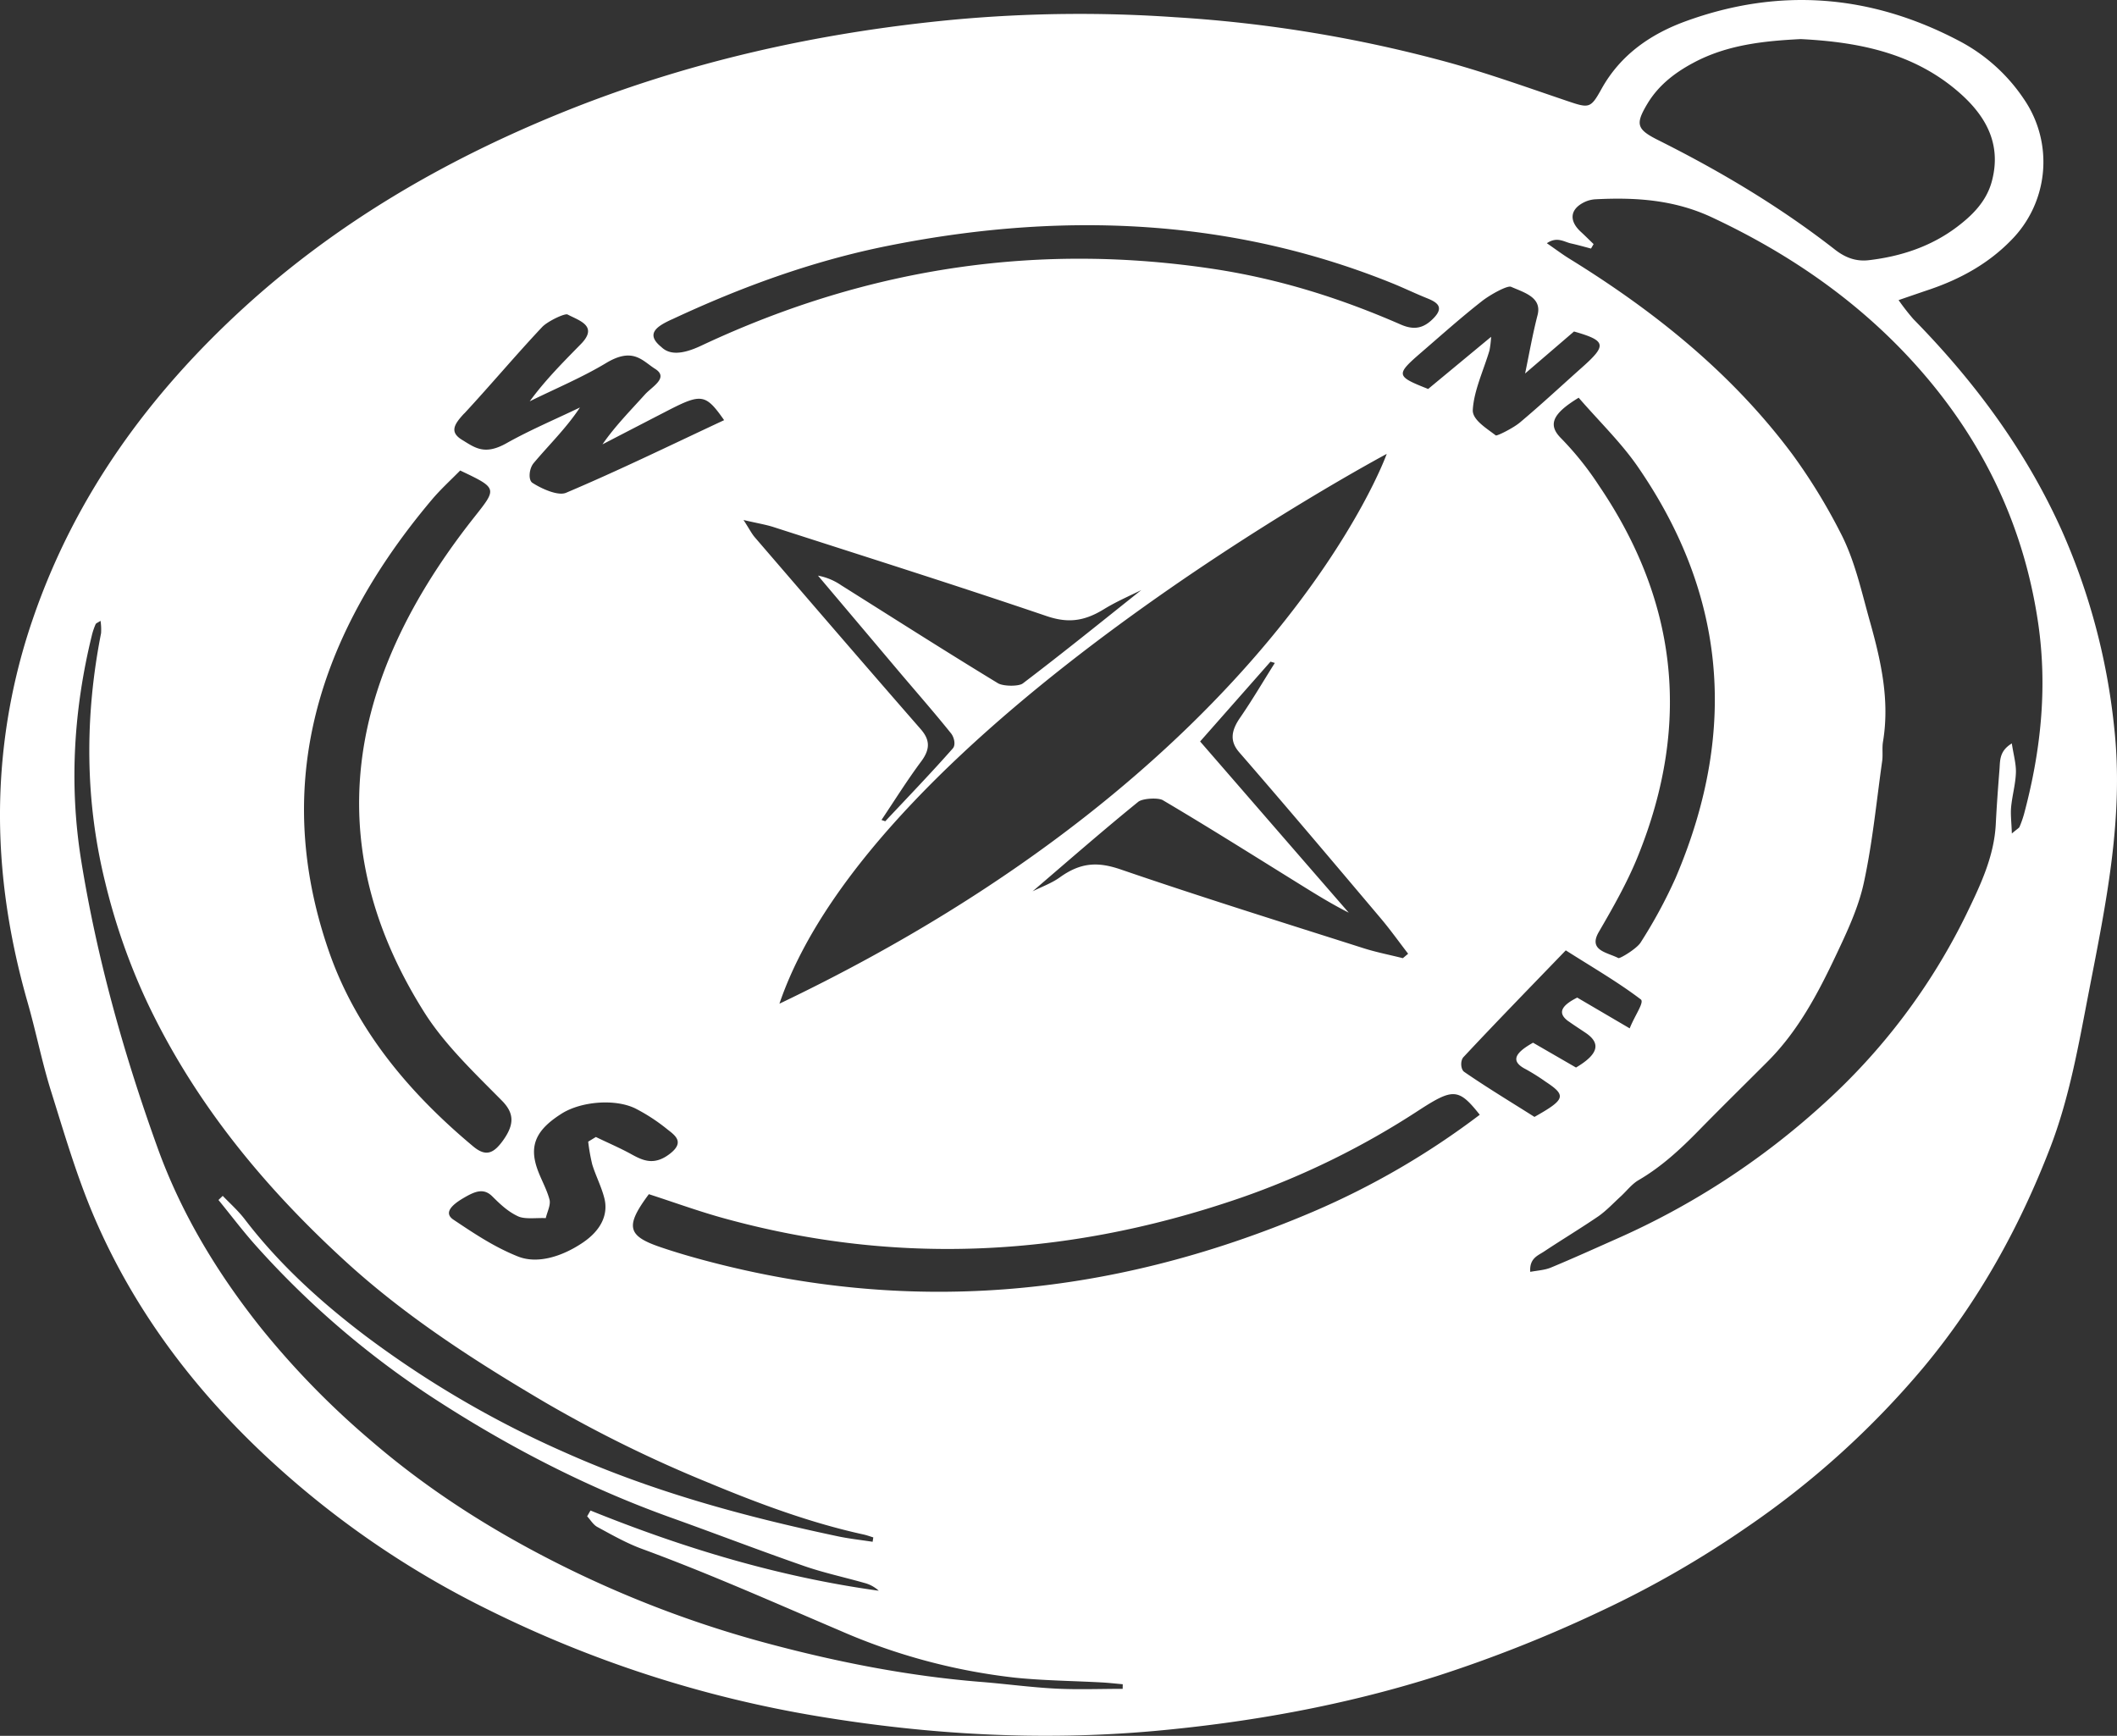 <svg xmlns="http://www.w3.org/2000/svg" viewBox="0 0 730.63 599.05"><rect x="0" y="0" width="730.63" height="599.05" fill="#333333" stroke="none"/><defs><style>.cls-1{fill:#fff;}</style></defs><title>newCompass</title><g id="Layer_2" data-name="Layer 2"><g id="Layer_2-2" data-name="Layer 2"><path class="cls-1" d="M729.63,250.78a224,224,0,0,0-18-67.57c-12.41-27.64-30.13-51.55-51.27-73.08a80,80,0,0,1-5.11-6.56c4.45-1.53,7.67-2.64,10.9-3.73C676.63,96.25,686.18,91,694,83a38.34,38.34,0,0,0,4.51-48.79A60.82,60.82,0,0,0,675.92,14C645.56-1.92,614.08-4.41,581.84,7.31c-12.16,4.42-22.59,11.6-29.13,23.4-3.76,6.78-4.27,6.69-11.82,4.14-13.46-4.56-26.86-9.36-40.53-13.18a465.35,465.35,0,0,0-95-15.74,475.19,475.19,0,0,0-76.21.86c-46.91,4.45-92.46,14.59-136.28,32.49C153,55.57,116.29,76.93,84.46,105.91c-32.9,30-58.57,65.13-73.14,107.73A207.89,207.89,0,0,0,.23,271.45c-1.2,25.41,2.34,50.2,9.33,74.6,2.88,10.06,4.89,20.38,8,30.35,4.7,15,9.09,30.13,15.32,44.48,13.46,31,33.35,57.61,58,80.85A317.49,317.49,0,0,0,168,555.28a404.38,404.38,0,0,0,114.14,37c38.56,6.42,77.28,8.59,116.24,5.11,33.12-3,65.71-8.87,97.47-18.93a467.27,467.27,0,0,0,56.94-22.59,346.75,346.75,0,0,0,49.86-28.65A301.09,301.09,0,0,0,664,471.72c18.86-22.7,32.9-48,43.49-75.42,6.8-17.58,9.93-36,13.49-54.36C726.82,311.84,733.11,281.92,729.63,250.78ZM568.51,35.88c3.83-6.42,9.51-10.8,16-14.25,11.54-6.17,24.16-7.49,36.94-8.14,20.06,1,39.21,4.8,54.85,18.56,9.1,8,14.54,17.69,11.15,30.46-1.84,6.93-6.63,11.7-12,15.77-8.95,6.77-19.32,10.2-30.42,11.51-4.48.53-8.18-.87-11.74-3.65-18.93-14.77-39.46-27-60.92-37.74C564.88,44.66,564.31,42.92,568.51,35.88Zm-57,68c2.82-2.2,8.75-5.47,10-4.9,4.54,2,10.73,3.63,9.14,9.77-1.76,6.83-2.94,13.66-4.3,20.15l16.88-14.5c11.14,3.18,11.41,4.71,2.78,12.39-7.13,6.34-14.06,12.82-21.43,19-2.31,1.95-8,4.79-8.36,4.47-3.3-2.54-8.11-5.41-7.92-8.8.37-6.62,3.71-13.64,5.75-20.49a34.29,34.29,0,0,0,.57-4.73l-21.73,18c-11.23-4.44-11.31-4.89-2.15-12.8C497.59,115.53,504.29,109.53,511.5,103.89Zm29.85,248.6c1.95,1.39,4,2.7,6,4.05,5,3.44,4.57,7.15-3.44,11.89l-14.83-8.57c-6.19,3.49-8,6.36-2.47,9.17a71.73,71.73,0,0,1,6.8,4.28c7.25,4.78,6.89,6.12-3.84,12.16-8-5.07-16.37-10.11-24.24-15.54-1.24-.85-1.41-3.87-.25-5.11,11.22-12,22.82-23.9,35.3-36.83,9.24,5.87,18.09,11,25.88,16.92,1.31,1-2,5.41-3.82,10l-18.11-10.62C538.93,347,537.31,349.61,541.35,352.49Zm24.87-27.22c-1.35,2.17-7.18,5.65-7.69,5.39-3.84-2-10.49-2.57-6.76-9,4.94-8.48,9.79-17.06,13.31-25.69,19.59-48,12.57-90.33-13.25-128.37a106.59,106.59,0,0,0-13-16.26c-4.73-4.68-3.16-8.5,6-14.07,7,8.09,14.63,15.45,20.36,23.75,29,42,35.77,88.9,13.08,142A169.84,169.84,0,0,1,566.22,325.27ZM310,231.45c6.11,7.23,12.39,14.36,18.28,21.71,1,1.3,1.65,3.88.56,5.13-7.49,8.49-15.48,16.79-23.32,25.14l-1.3-.45c4.55-6.76,8.8-13.61,13.75-20.26,3.38-4.55,2.72-7.73-.25-11.13-19.21-22-38.18-44.05-57.19-66.13-1.13-1.31-1.86-2.84-3.92-6,5,1.16,7.83,1.62,10.4,2.45,31.43,10.14,63,20.1,94.09,30.67,7.09,2.42,12.74,2.07,19.89-2.34,4.36-2.68,9.28-4.78,12.9-6.6C380.86,214,367.17,225.1,353,235.86c-1.46,1.1-6.81,1-8.57-.06-18.23-11.08-36.09-22.49-54.07-33.79a20.89,20.89,0,0,0-8.05-3.35Q296.17,215.06,310,231.45Zm168.6-74.82S440.27,264.62,269,346.39C301.42,251.18,478.62,156.63,478.62,156.63ZM392.83,276.72c1.46-1.19,6.88-1.52,8.52-.55,15.67,9.26,30.93,18.88,46.29,28.41,5.78,3.59,11.53,7.2,17.85,10.4-17-19.54-33.91-39.07-51.3-59.09l24.29-27.54,1.5.44c-4,6.31-7.7,12.68-12,18.91-3.17,4.6-3.54,8.18-.29,11.93,16.45,18.93,32.57,38.05,48.71,57.15,3.39,4,6.4,8.24,9.58,12.37l-1.82,1.53c-4.56-1.15-9.3-2.07-13.66-3.47-28-8.92-56.06-17.67-83.59-27.11-7.58-2.6-13.6-2.75-21.17,2.71-2.78,2-6.42,3.32-9.37,4.8C368.41,297.31,380.36,286.84,392.83,276.72Zm-161-166.46c23.84-11.16,48.49-20.17,74.35-25.37,65.28-13.13,123-7.86,174.23,12.83,4.08,1.65,7.95,3.53,12,5.16,3.48,1.39,6.07,3,2.52,6.76S488,114,483.43,112c-19.83-8.66-41-15.61-64.7-19.2C360.33,84,301.42,91.36,242,119.3c-6.71,3.16-11,3.15-13.75.46C222.43,115.07,227.08,112.46,231.79,110.26Zm-71.57,32.41c9.14-9.86,17.62-20,26.86-29.82,1.91-2,7.83-4.81,8.77-4.31,4,2.12,10.73,3.93,4.59,10.2s-12.34,12.47-17.66,19.76c8.82-4.36,18.09-8.23,26.34-13.2,9.36-5.64,12.54-.76,16.94,2,4.85,3.07-1.07,6.11-3.55,8.88-5,5.55-10.33,10.94-14.62,17.17q11.21-5.81,22.41-11.59c11.76-6.05,13.18-5.88,19.57,3.24-18.5,8.64-36.28,17.33-54.56,25.07-2.8,1.18-8.56-1.46-11.6-3.44-1.51-1-1.15-4.9.4-6.77,5.21-6.23,11.33-12.14,16-19.23-8.49,4.08-17.29,7.8-25.38,12.35-7.51,4.21-10.82,1.55-15.17-1.1C155,149.14,156.72,146.44,160.22,142.67ZM204.4,401.88c1.21,3.93,3.16,7.63,4.17,11.61,1.4,5.49-.94,11-7.51,15.41-6.94,4.67-15.48,7.45-22.3,4.73-8.27-3.29-15.31-8.06-22.26-12.7-3.45-2.31-.63-5.06,3.39-7.43s7-3.6,10-.63c2.58,2.56,5.31,5.23,8.91,6.9,2.32,1.09,6.32.48,9.56.62.49-2.14,1.77-4.53,1.29-6.39-1-3.77-3.06-7.18-4.31-10.87-2.71-8-.2-13.31,8.49-18.8,6.73-4.25,18.58-5.23,25.58-1.72a63,63,0,0,1,10.73,7c2.7,2.13,6.31,4.44,1.16,8.49-5.42,4.25-9.33,2.49-13.31.29s-8.22-4-12.34-6L203,394A65.66,65.66,0,0,0,204.4,401.88Zm-55.3-229.5c2.93-3.47,6.48-6.71,9.72-10,13,6.17,12.76,6.11,4.8,16.18-48.75,61.68-50.25,118.32-17.21,170.77,7,11.1,17.16,20.76,26.8,30.51,4.16,4.21,4.41,8,.61,13.45-3.43,4.89-6.13,6-10.52,2.34-22.93-19.14-40.66-41-49.77-67.27C95.9,277.56,104.21,225.62,149.1,172.38ZM387.46,582.84c-7.72,0-15.45.31-23.15-.08-8.69-.45-17.34-1.65-26-2.33-24.68-2-48.82-6.72-72.72-13.09a378.18,378.18,0,0,1-73.93-28.19c-22.7-11.51-44.09-25.14-63.5-41.86a288.79,288.79,0,0,1-38-38.89c-15.15-19-27.7-39.7-35.92-62.68C42.65,363.53,33.44,330.64,28,296.86c-4.18-26.11-2.56-52.19,3.78-77.91A23.85,23.85,0,0,1,33,215.43c.15-.36.73-.53,1.7-1.17a20.1,20.1,0,0,1,.18,4.27c-5.66,28.79-5.59,57.55,1.43,86a217.94,217.94,0,0,0,14.25,40.87c16.54,35.16,40.71,64.41,69.07,90.27,20.86,19,44.59,34.25,68.94,48.57a449.53,449.53,0,0,0,55.65,27.34c17.47,7.27,35.25,13.93,53.84,18,1.13.25,2.23.66,3.34,1l-.24,1.51c-4.18-.65-8.4-1.09-12.52-2-32-6.78-63.35-15.32-93.44-28.73a348.46,348.46,0,0,1-68.93-40.23c-15.46-11.7-29.91-24.8-41.82-40.37-2.23-2.91-5-5.38-7.58-8.05l-1.47,1.42c4.38,5.36,8.55,10.92,13.18,16.06a307,307,0,0,0,60.53,52c25.95,16.93,53.38,31.15,82.65,41.63,15.25,5.46,30.37,11.28,45.67,16.6,6.8,2.37,13.91,3.88,20.85,5.86a11.63,11.63,0,0,1,5,2.7c-34.37-4.73-67.33-14.68-99.49-27.68-.38.67-.77,1.34-1.15,2,1.16,1.25,2.1,2.91,3.53,3.68,5,2.72,10.08,5.61,15.43,7.57,23.17,8.51,45.68,18.56,68.37,28.23A208.35,208.35,0,0,0,350.43,579c9.89,1,19.88,1.09,29.82,1.63,2.41.13,4.82.41,7.24.62Zm65.75-164.68c-73.11,31.2-142.2,34.53-208.09,17.33-6.06-1.58-12-3.3-17.77-5.29-10.85-3.79-11.55-7.16-3.41-18.07,9.07,2.93,17.42,6,26.22,8.4,55.35,15.21,114.31,14.8,178-7.13a280.3,280.3,0,0,0,61.54-30.24c11.79-7.64,13.71-7.65,21,1.56A272.21,272.21,0,0,1,453.21,418.16Zm245.27-137a35.28,35.28,0,0,1-1.5,4.22c-.17.39-.7.62-2.64,2.27-.13-3.95-.49-6.56-.25-9.12.38-4,1.51-7.87,1.65-11.83.11-3.06-.81-6.15-1.41-10.13-4.46,2.7-4,6.1-4.27,9.13-.49,6.2-.95,12.4-1.26,18.61-.55,11.29-5.34,21.23-10.1,31.08A216.15,216.15,0,0,1,629,381.29a264.45,264.45,0,0,1-71.14,46.28c-7.51,3.34-15,6.73-22.59,9.88-2.08.87-4.49,1-7.14,1.48-.34-4.67,2.64-5.61,4.74-7,6.23-4.14,12.66-8,18.81-12.2,2.83-2,5.19-4.57,7.75-6.9,2-1.85,3.74-4.16,6-5.5,7.86-4.57,14.42-10.62,20.72-17.05,7.83-8,15.81-15.83,23.71-23.74C620.47,356,627.35,343,633.64,329.68c3.82-8.07,7.74-16.38,9.61-25,3-13.82,4.36-28,6.33-42,.31-2.21-.08-4.52.29-6.71,2.35-14.15-.62-27.58-4.42-41.15-3-10.57-5.24-21.39-10.33-31.11A198.92,198.92,0,0,0,618.75,157c-20.81-28-47.52-49.45-77-67.65-2.49-1.53-4.83-3.3-7.89-5.41,3.53-2.4,5.92-.46,8.32.07s4.61,1.17,6.92,1.77l.89-1.54c-1.47-1.41-2.91-2.86-4.41-4.24-4.27-3.92-3.7-8,1.53-10.38a10.2,10.2,0,0,1,3.61-.85c13.8-.7,27.12.15,40.13,6.25,27.27,12.78,51.49,29.59,71.4,52.12,22.31,25.25,36.34,54.6,41.21,88.17C706.68,237.66,704.3,259.54,698.48,281.18Z"/></g></g></svg>